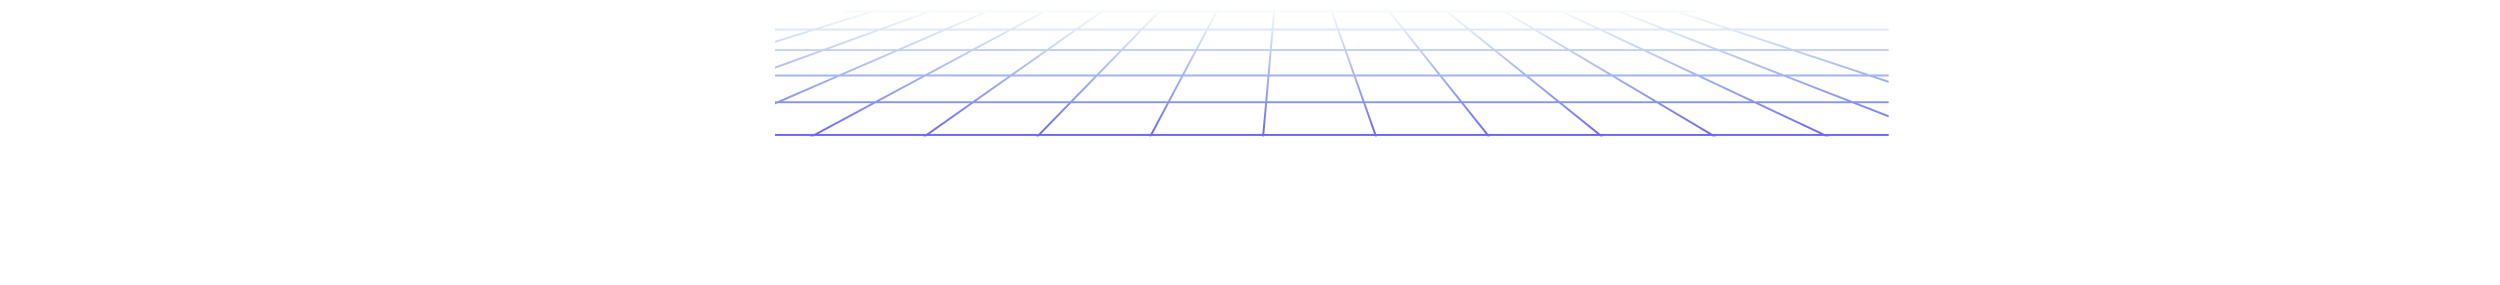 <svg xmlns="http://www.w3.org/2000/svg" xmlns:xlink="http://www.w3.org/1999/xlink" viewBox="0 0 5062.24 578"><defs><style>.cls-1{fill:none;}.cls-2{clip-path:url(#clip-path);}.cls-3{fill:url(#未命名漸層_2);}</style><clipPath id="clip-path" transform="translate(1569.34 -46)"><rect class="cls-1" width="2255" height="322"/></clipPath><linearGradient id="未命名漸層_2" x1="365.43" y1="283.64" x2="365.43" y2="284.12" gradientTransform="matrix(5062.24, 0, 0, -578, -1848925.53, 164277.41)" gradientUnits="userSpaceOnUse"><stop offset="0" stop-color="#695dfb"/><stop offset="1" stop-color="#337ece" stop-opacity="0"/></linearGradient></defs><g id="圖層_2" data-name="圖層 2"><g id="圖層_1-2" data-name="圖層 1"><g class="cls-2"><g id="Mask_Group_30" data-name="Mask Group 30"><g id="圖層_2-2" data-name="圖層 2-2"><g id="圖層_1-2-2" data-name="圖層 1-2"><path id="Path_6156" data-name="Path 6156" class="cls-3" d="M3491.66,624l1.24-3.75L3045.87,472h49.19v-4h-61.12l-237.45-78.77h31.26v-4h-43.2L2591.3,321.18h96.51v-4H2579.39L2391.8,255h223v-4H2379.86L2228.39,200.8h322.28v-4H2216.44l-143-47.43H2494v-4H2061.5l-113.59-37.67h495.52v-4H1936l-98.48-32.69h27.6v-4h-39.53L1773.77,50h50.5V46H243.87v4h7L196.07,67.17H142.84v4H183.4L79.11,103.82H-152v4H66.47L-53.81,145.45h-148.7v4H-66.45l-151.42,47.43h-41.35v4h28.71L-390.89,251h-65.5v4h52.9l-198.62,62.23H-650.6v4h35.82l-204.13,63.95h-37.68v4h25L-1083.42,468h-34.72v4h22.06l-473.26,148.25,1.18,3.79,485.33-152.07h282.54l-407.64,148.32,1.35,3.73,417.85-152h284.16l-342,148.34,1.58,3.63,350.39-152H-208.8L-485.19,620.37l1.88,3.49L-200.47,472H86.83L-123.91,620.5l2.28,3.23L93.69,472H382.42L237.33,620.73l2.84,2.76L388,472H677.9L598.5,621.19,602,623,682.37,472H973l-13.3,150,4,.35L977,472h290.84l53.49,150.82,3.73-1.33-53-149.49h290.3L1683.2,623.38l3.1-2.47L1567.46,472H1856.7L2045,623.71l2.48-3.09L1863,472h287.9l255.82,151.86,2-3.41L2158.69,472h286.4L2768.44,623.9l1.68-3.58L2454.38,472h284.81L3130,624l1.44-3.69L2750.12,472H3033.3ZM2772,385.28H2527.27L2362.49,321.2h216.33ZM702.57,149.41H849.48l-25.23,47.43H656.31Zm-51.8,47.43H484l67.32-47.43H697.08ZM854,149.41h147.7l-4.21,47.43H828.77Zm151.67,0h147.84l16.82,47.43H1001.45Zm152.07,0H1305l37.85,47.43H1174.52Zm152.36,0h146.24l58.88,47.43H1347.91Zm152.55,0h144.9l79.91,47.43h-166Zm-4.91-4-46.8-37.67h126.42l63.48,37.68Zm-6.34,0H1306.9l-30.1-37.69h127.78Zm-149.55,0H1156.29l-13.36-37.67h128.83Zm-149.74,0H1006l3.35-37.67h129.37Zm-150.06,0H856.09l20-37.67h129.23Zm-150.43,0H706.44l36.75-37.67H871.66Zm-150.69,0h-144l53.46-37.67H737.66Zm-150.85,0H407.54l70.14-37.67H603.52Zm-5.61,4-67.33,47.43H311.81l88.32-47.43ZM471.53,200.8,400.25,251H210.89l93.55-50.24Zm6.87,0H646.92l-49,50.24H407.13Zm174.05,0H822.16L795.43,251h-192Zm174.18,0H997.12L992.67,251H799.9Zm174.46,0h170.63L1189.54,251H996.64Zm174.83,0H1346L1386.09,251H1193.74Zm175.15,0h169L1582.46,251h-191.3Zm175.34,0h167.68L1778.73,251h-190Zm175.43,0H1868L1974.94,251H1786.48Zm-6.67-4-79.91-47.43h143.35l101,47.43Zm-86.58-51.39-63.49-37.67H1670l80.19,37.68Zm-70.16-41.63-55-32.67h108.7l69.52,32.67Zm-7.76,0H1406l-40.55-32.67h110.19Zm-131,0h-126l-26.08-32.67h111.54Zm-131.08,0H1141.52l-11.58-32.69h112.59Zm-131.28,0H1009.69l2.9-32.67h113.14Zm-131.6,0H878.2l17.38-32.67h113Zm-132,0H747L778.9,71.15H891.12Zm-132.26,0H616l46.34-32.67h111Zm-132.39,0h-124l60.82-32.67H655.49Zm-132.43,0H354.13l75.31-32.67H537.51Zm-7.36,4-70.17,37.68h-141L345,107.78Zm-77.54,41.64-88.33,47.43H139.65L249,149.42Zm-95.7,51.4-93.55,50.23H14.7l115.82-50.23ZM195.15,255,79.29,317.24H-137.89L5.56,255Zm8.37,0H394.65l-88.28,62.23H87.65Zm198,0H594.07l-60.69,62.23H313.23Zm198.08,0H793.34l-33.1,62.23H538.89Zm198.22,0H992.34l-5.55,62.23h-222Zm198.5,0H1191l22,62.22H990.78Zm198.85,0h194.11l49.66,62.23H1217.22Zm199.18,0H1587.4l77.25,62.23H1444Zm199.36,0h191.71l104.78,62.22H1670.94Zm199.47,0H1983.4l132.41,62.23H1898Zm199.52,0h188.63l160,62.23H2125.1Zm-8.42-4-106.93-50.23h164.59l129.2,50.23Zm-115.35-54.2L1768,149.42H1909.8l122,47.43Zm-109.41-51.41-80.17-37.66H1802.7l96.9,37.68Zm-88.6-41.62L1601.4,71.14h107.1l84,32.68ZM1593,67.19,1556.4,50h97.78l44.19,17.19Zm-9.32,0h-106.9l-29-17.23h99.32Zm-114.69,0H1360.53L1339.2,50H1440Zm-114.75,0H1244.43L1230.72,50h102.17Zm-114.85,0H1128.53L1122.44,50h103.25Zm-115,0h-111.4L1014.47,50h103.75Zm-115.37,0H897.73L906.87,50h103.62Zm-115.72,0H782.78L799.54,50H902.38Zm-116,0H668L692.36,50H794Zm-116.14,0H553.27l32-17.23H685.49Zm-116.22,0H438.57L478.17,50h98.69Zm-116.26,0H323.93L371.16,50h97.08Zm-9.13,4-75.32,32.67h-121L313,71.15Zm-84.45,36.63-86.87,37.68H108.78l103.58-37.68Zm-96,41.64L129.69,196.86H-32.5L97.86,149.41Zm-118.47,51.4L4.73,251.05H-181.49l138.1-50.23ZM-4.39,255l-143.45,62.23H-363.41L-192.33,255ZM-157,321.19l-147.47,64H-550.09l175.82-63.95Zm9.95,0H71.9l-119.12,64H-294.49Zm227.31,0H300.76l-90.78,64H-38.86Zm227.31,0H529.51l-62.43,64H216.8Zm227.41,0H758.09L724,385.2H472.59Zm227.57,0H986.43l-5.68,64H728.53Zm227.83,0h224l22.71,64H984.75Zm228.2,0h223.47l51.11,64H1241.32Zm228.52,0h222.39L1749,385.24H1498.24Zm228.7,0h221.05l107.93,64.06H1755.32Zm228.81,0h219.55l136.35,64.07h-248Zm228.89,0h218l164.79,64.08H2269.87Zm433.28-4H2352.23l-160-62.23h187ZM2367.29,251H2182.05L2052.86,200.8h162.95Zm-163.41-54.2H2042.67l-122-47.43h140.19Zm-154.94-51.39H1910.51l-96.9-37.67h121.73Zm-125.55-41.63h-120l-84-32.69h105.47ZM1813,67.17H1709.22L1665.06,50h96.1ZM264.14,50h95.43L312.33,67.15H209.27Zm-67.5,21.15H301.45l-89.79,32.71H92.36ZM79.72,107.78H200.77L97.19,145.46H-40.57ZM-53.21,149.42H86.31L-44.07,196.86H-204.62Zm-164,51.4H-55l-138.1,50.23H-377.64Zm-173,54.2H-204l-171,62.21H-588.9ZM-601.54,321.2h215.66l-175.82,64h-244ZM-1070.19,468l251.86-78.91h245.75L-789.43,468Zm292.35,0L-561,389.1h247.4L-495.44,468Zm292.36,0,181.87-78.89h249L-201.47,468Zm292.39,0,146.86-78.88H204.34L92.46,468Zm292.42,0,111.89-78.87h252L386.3,468Zm292.51,0,76.91-78.86H722L680,468Zm292.65,0,42-78.85h254l-7,78.85Zm292.92,0,7-78.84h254.14l28,78.84Zm293.29,0-28-78.83h253.6l62.9,78.81Zm293.6,0-62.89-78.81H1754L1851.79,468Zm293.84,0-97.83-78.8h251.22L2144.27,468Zm293.9,0L2019.3,389.2H2269L2436.67,468ZM2446,468l-167.7-78.78h248.15L2729,468Zm294,0-202.55-78.77h246.49L3021.36,468Z" transform="translate(1569.34 -46)"/></g></g></g></g></g></g></svg>